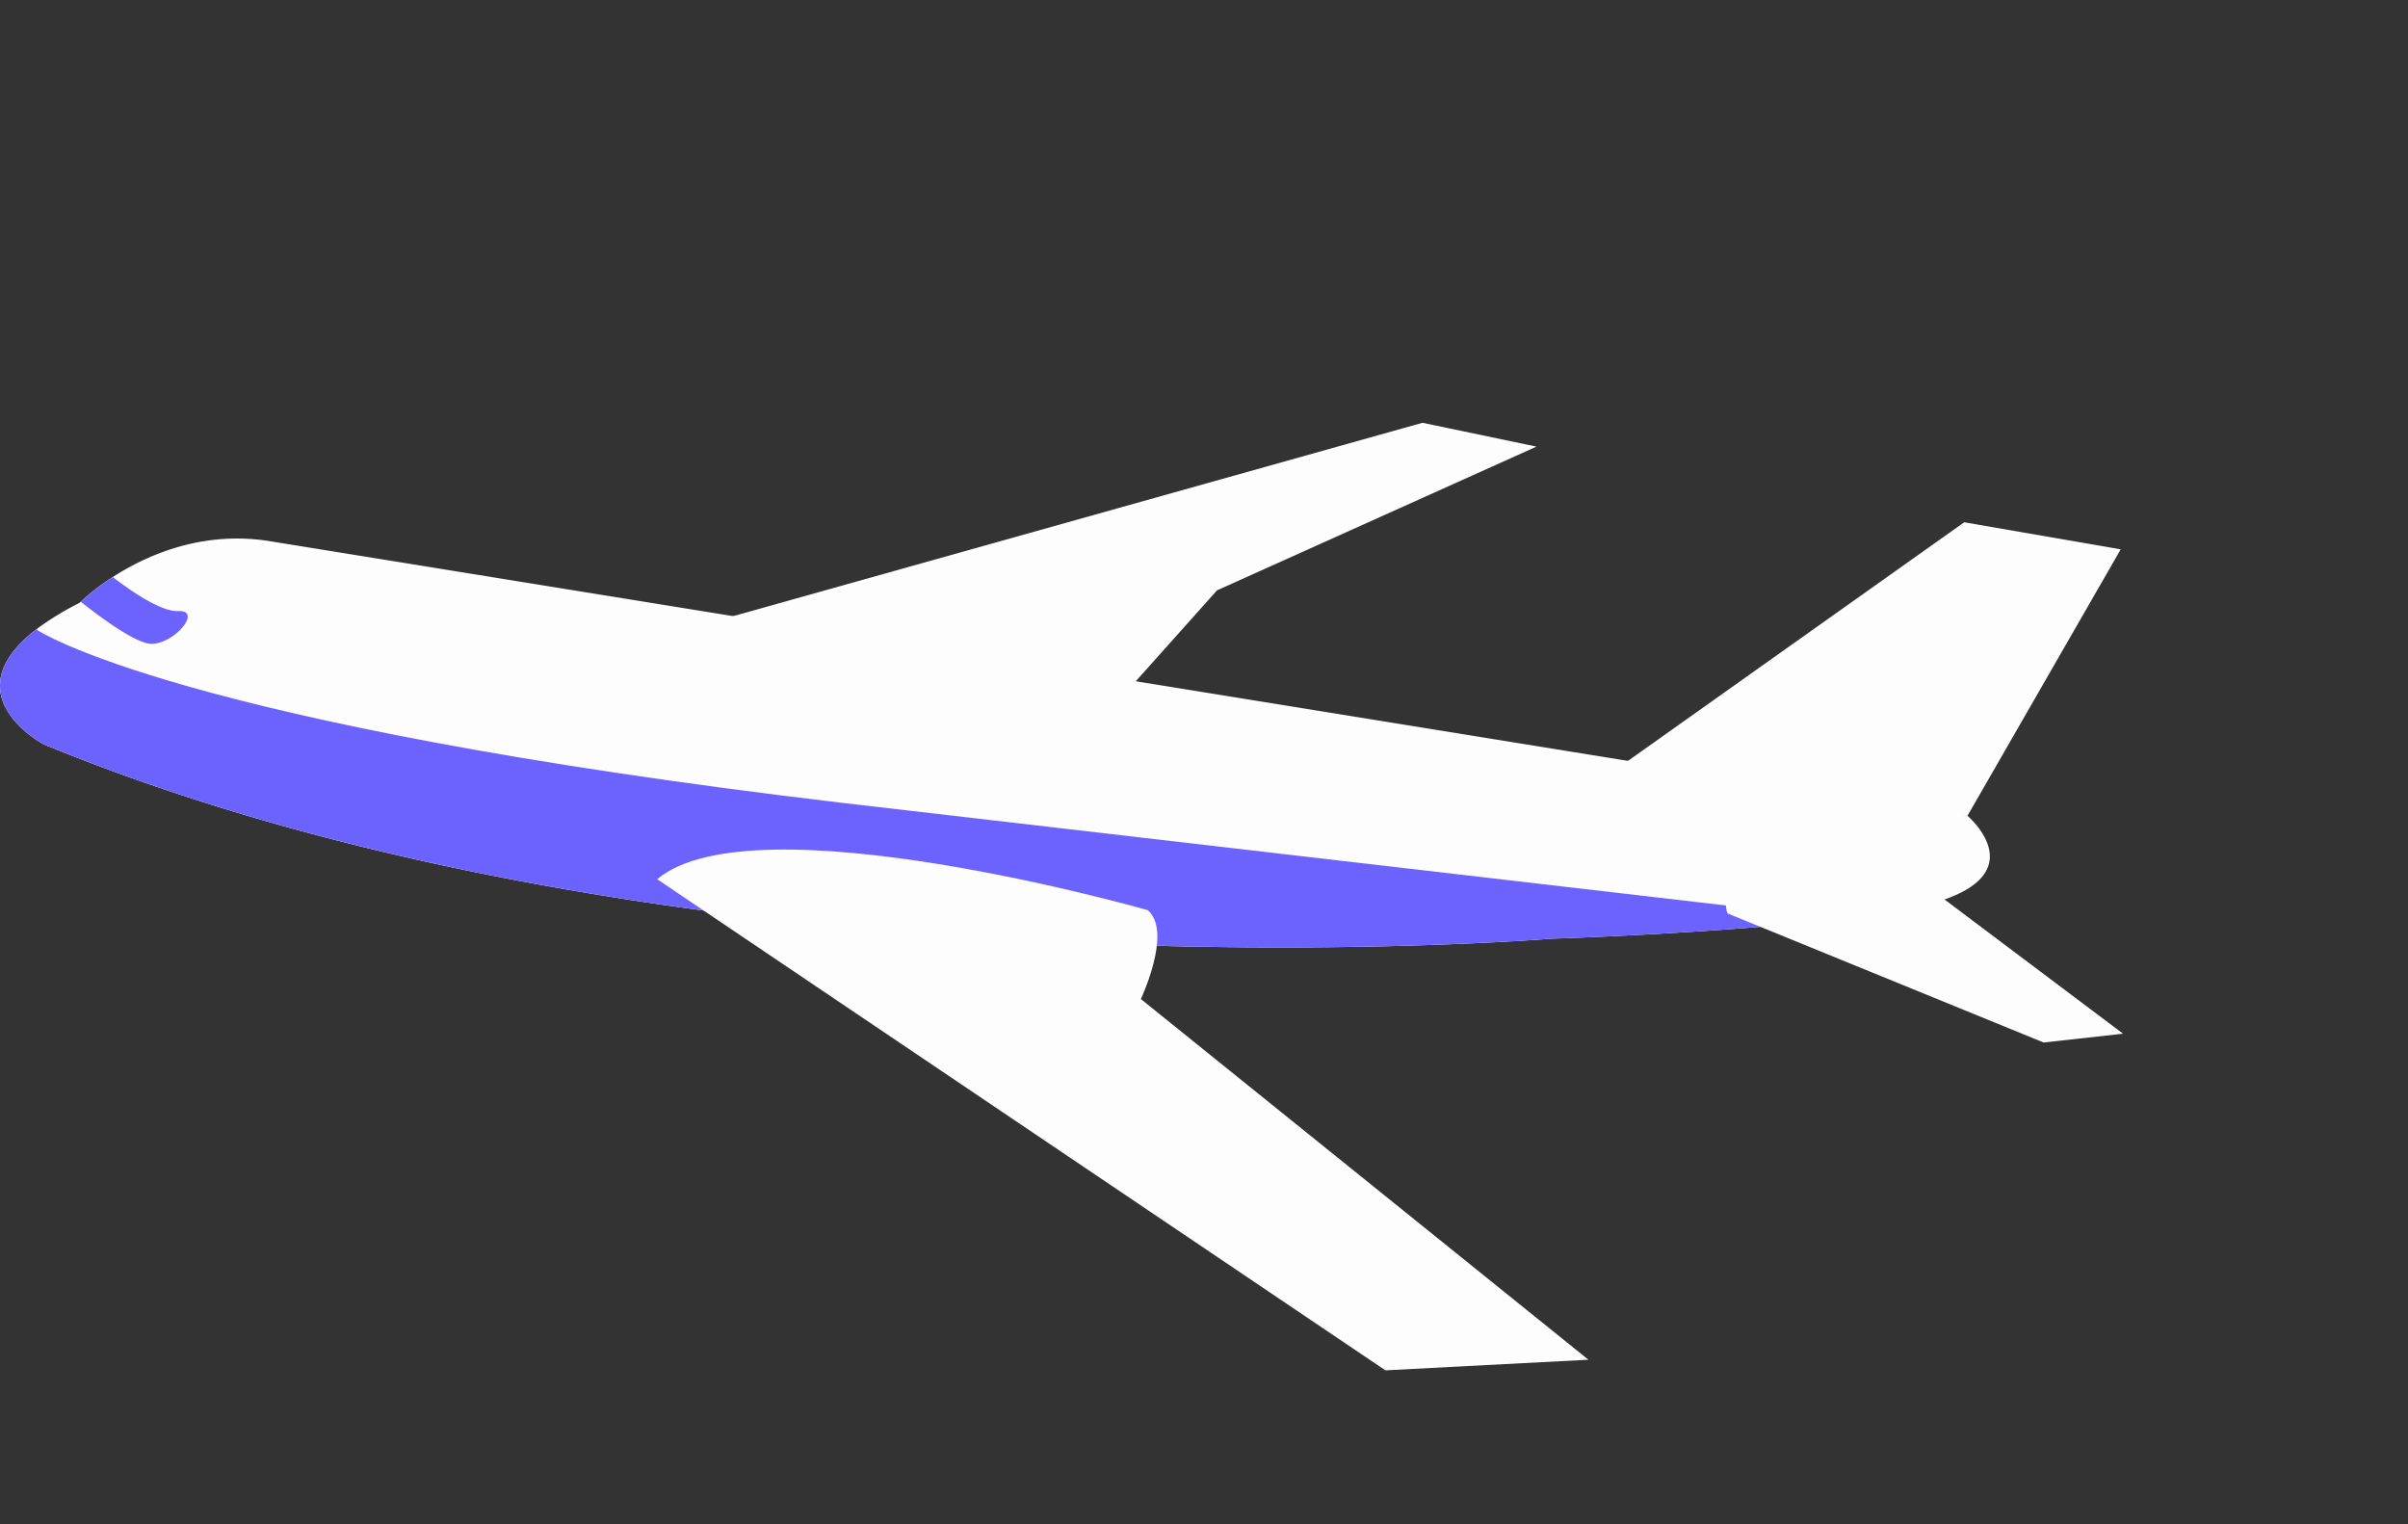 <svg id="b8eef085-bbb0-4c81-9a53-f8aa424b48dc" xmlns="http://www.w3.org/2000/svg" width="1063.13"
     height="672.74" viewBox="0 0 1063.13 672.74">
    <rect x="0" y="0" width="1063.13" height="672.74" fill="#333333" stroke="none"/>
    <title>aircraft</title>
    <path d="M928.08,510.29c-9.77,3.6-26.93,6.56-46.79,8.94-54,6.48-128,8.78-128,8.78S372.88,559.56,87.77,442.22c0,0-41.47-21.74-3-51a125.29,125.29,0,0,1,18.82-11.48l.47-.47a99.89,99.89,0,0,1,14.13-10.89c14.77-9.55,39.71-20.87,70.07-15.74L937.08,473.75S964.43,496.86,928.08,510.29Z"
          transform="translate(-68.44 -113.63)" fill="#fdfdfd"/>
    <path d="M778.88,455.4,935.64,344.18l69.09,11.95L937.08,473.75S780.68,475,778.88,455.4Z"
          transform="translate(-68.44 -113.63)" fill="#fdfdfd"/>
    <polygon points="315.78 274.2 628.03 186.63 678.36 197.15 537.31 260.6 493.23 309.92 315.78 274.2" fill="#fdfdfd"/>
    <path d="M881.29,519.23c-54,6.48-128,8.78-128,8.78S372.88,559.56,87.77,442.22c0,0-41.47-21.74-3-51l.13.54s61.52,41.58,355.46,76.29Z"
          transform="translate(-68.44 -113.63)" fill="#6c63ff"/>
    <path d="M831.1,516.83l139.6,57,35.07-3.89-83.5-62.76S821.27,485.63,831.1,516.83Z"
          transform="translate(-68.44 -113.63)" fill="#fdfdfd"/>
    <path d="M135.52,397.85c-6.66.11-21.92-11.06-31.41-18.58a99.89,99.89,0,0,1,14.13-10.89c7.65,5.87,21.26,15.37,28.83,15C158,382.93,145.55,397.67,135.52,397.85Z"
          transform="translate(-68.44 -113.63)" fill="#6c63ff"/>
    <path d="M769.73,713.86l-89.63,4.69-252-169.92-46.78-31.55L358.6,501.75c42.63-36,216.56,13.65,216.56,13.65,3.33,2.81,4.39,7.48,4.24,12.64-.29,9.66-4.83,21-6.58,25.08-.42,1-.68,1.53-.68,1.53Z"
          transform="translate(-68.44 -113.63)" fill="#fdfdfd"/>
</svg>
